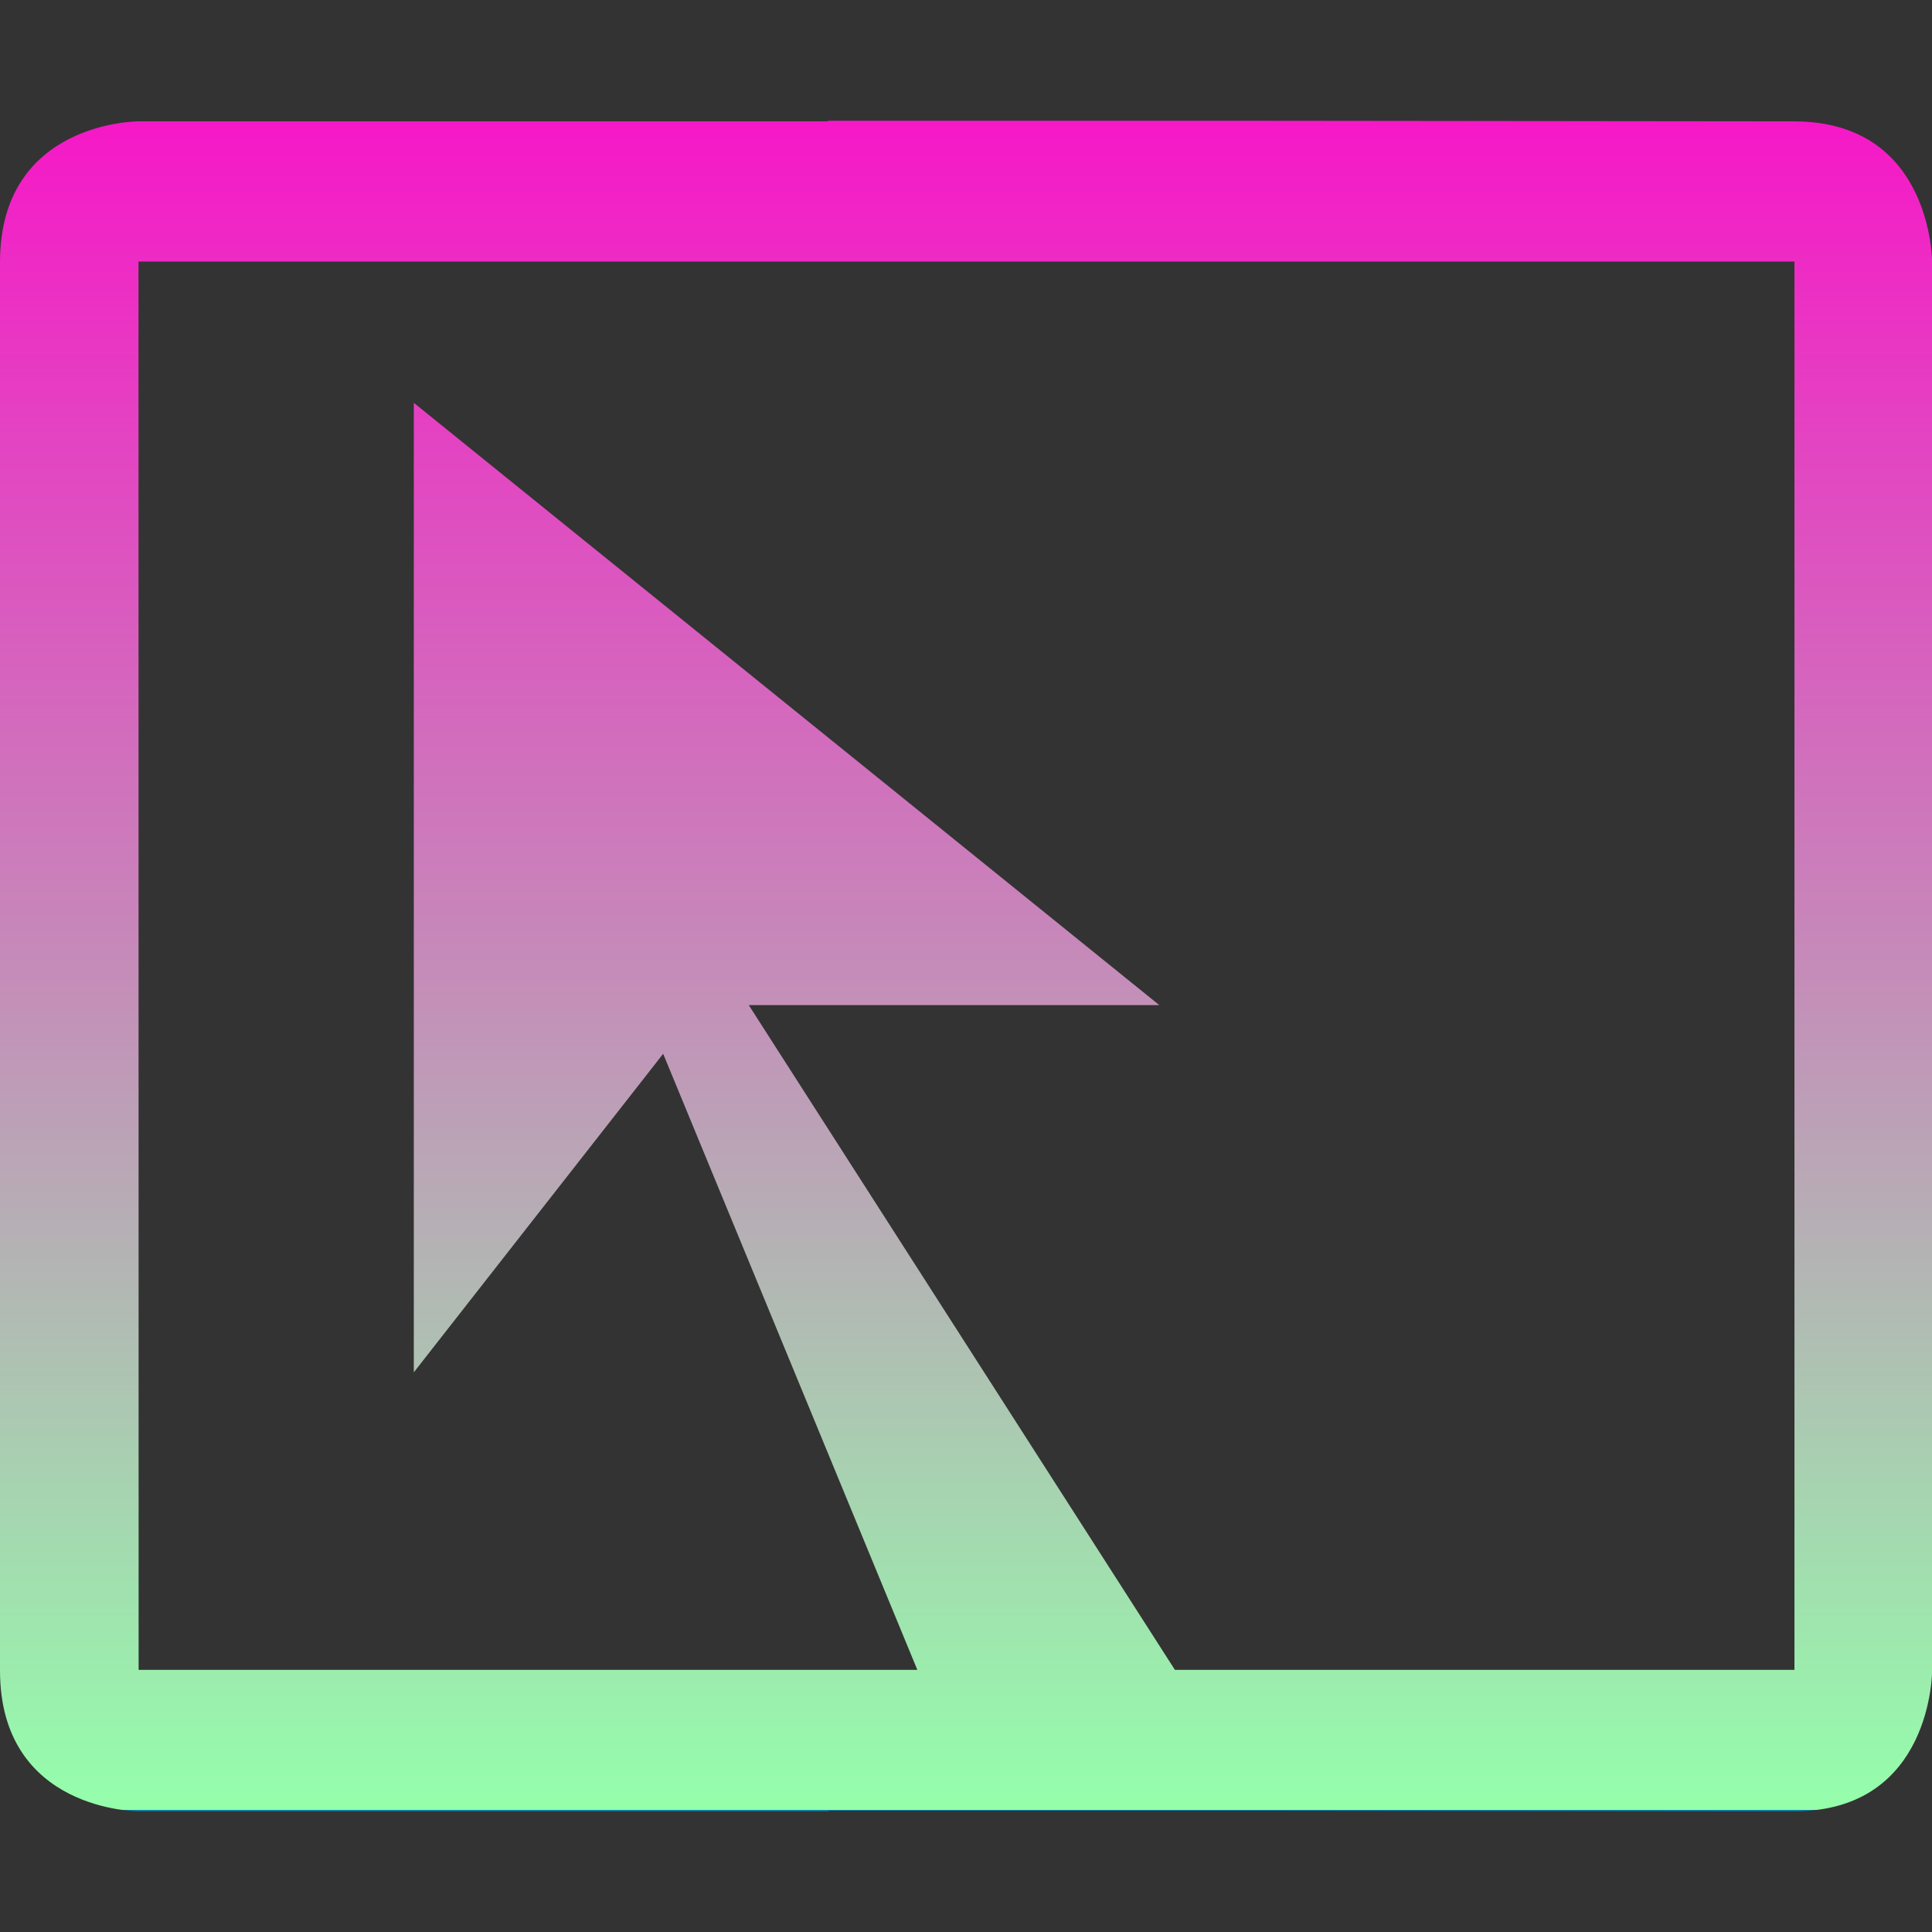 <svg xmlns="http://www.w3.org/2000/svg" width="16" height="16" version="1.1">
 <rect width="100%" height="100%" fill="#333333" stroke="none"/>
 <defs>
  <style id="current-color-scheme" type="text/css">
    .ColorScheme-Text { color: #d3dae3; } .ColorScheme-Highlight { color:#5294e2; }
  </style>
  <linearGradient id="90ssummer" x1="0%" x2="0%" y1="0%" y2="100%">
    <stop offset="0%" style="stop-color:#f618c7; stop-opacity:1"/>
    <stop offset="100%" style="stop-color:#94ffab; stop-opacity:1"/>
    <stop offset="0%" style="stop-color:#fbfd54; stop-opacity:1"/>
    <stop offset="100%" style="stop-color:#0f83ae; stop-opacity:1"/>
  </linearGradient>
 </defs>
  <path fill="url(#90ssummer)" class="ColorScheme-Text" d="m 6.857,1 v 0.005 h -5.714 c 0,0 -1.143,0 -1.143,1.166 V 13.834 c 0,1.166 1.143,1.166 1.143,1.166 h 5.719 v -0.005 h 3.424 0.005 l 4.567,0.005 c 1.147,10e-4 1.143,-1.166 1.143,-1.166 V 2.171 c 0,0 0.003,-1.165 -1.143,-1.166 l -4.567,-0.005 h -0.005 z m -5.71,1.166 h 2.223 3.487 3.433 1.138 3.433 V 13.829 h -3.433 -1.138 -0.56 l -3.529,-5.505 h 3.4 l -6.174,-4.988 v 8.029 l 2.065,-2.638 2.105,5.102 h -0.739 -3.487 -2.223 z"/>
</svg>
